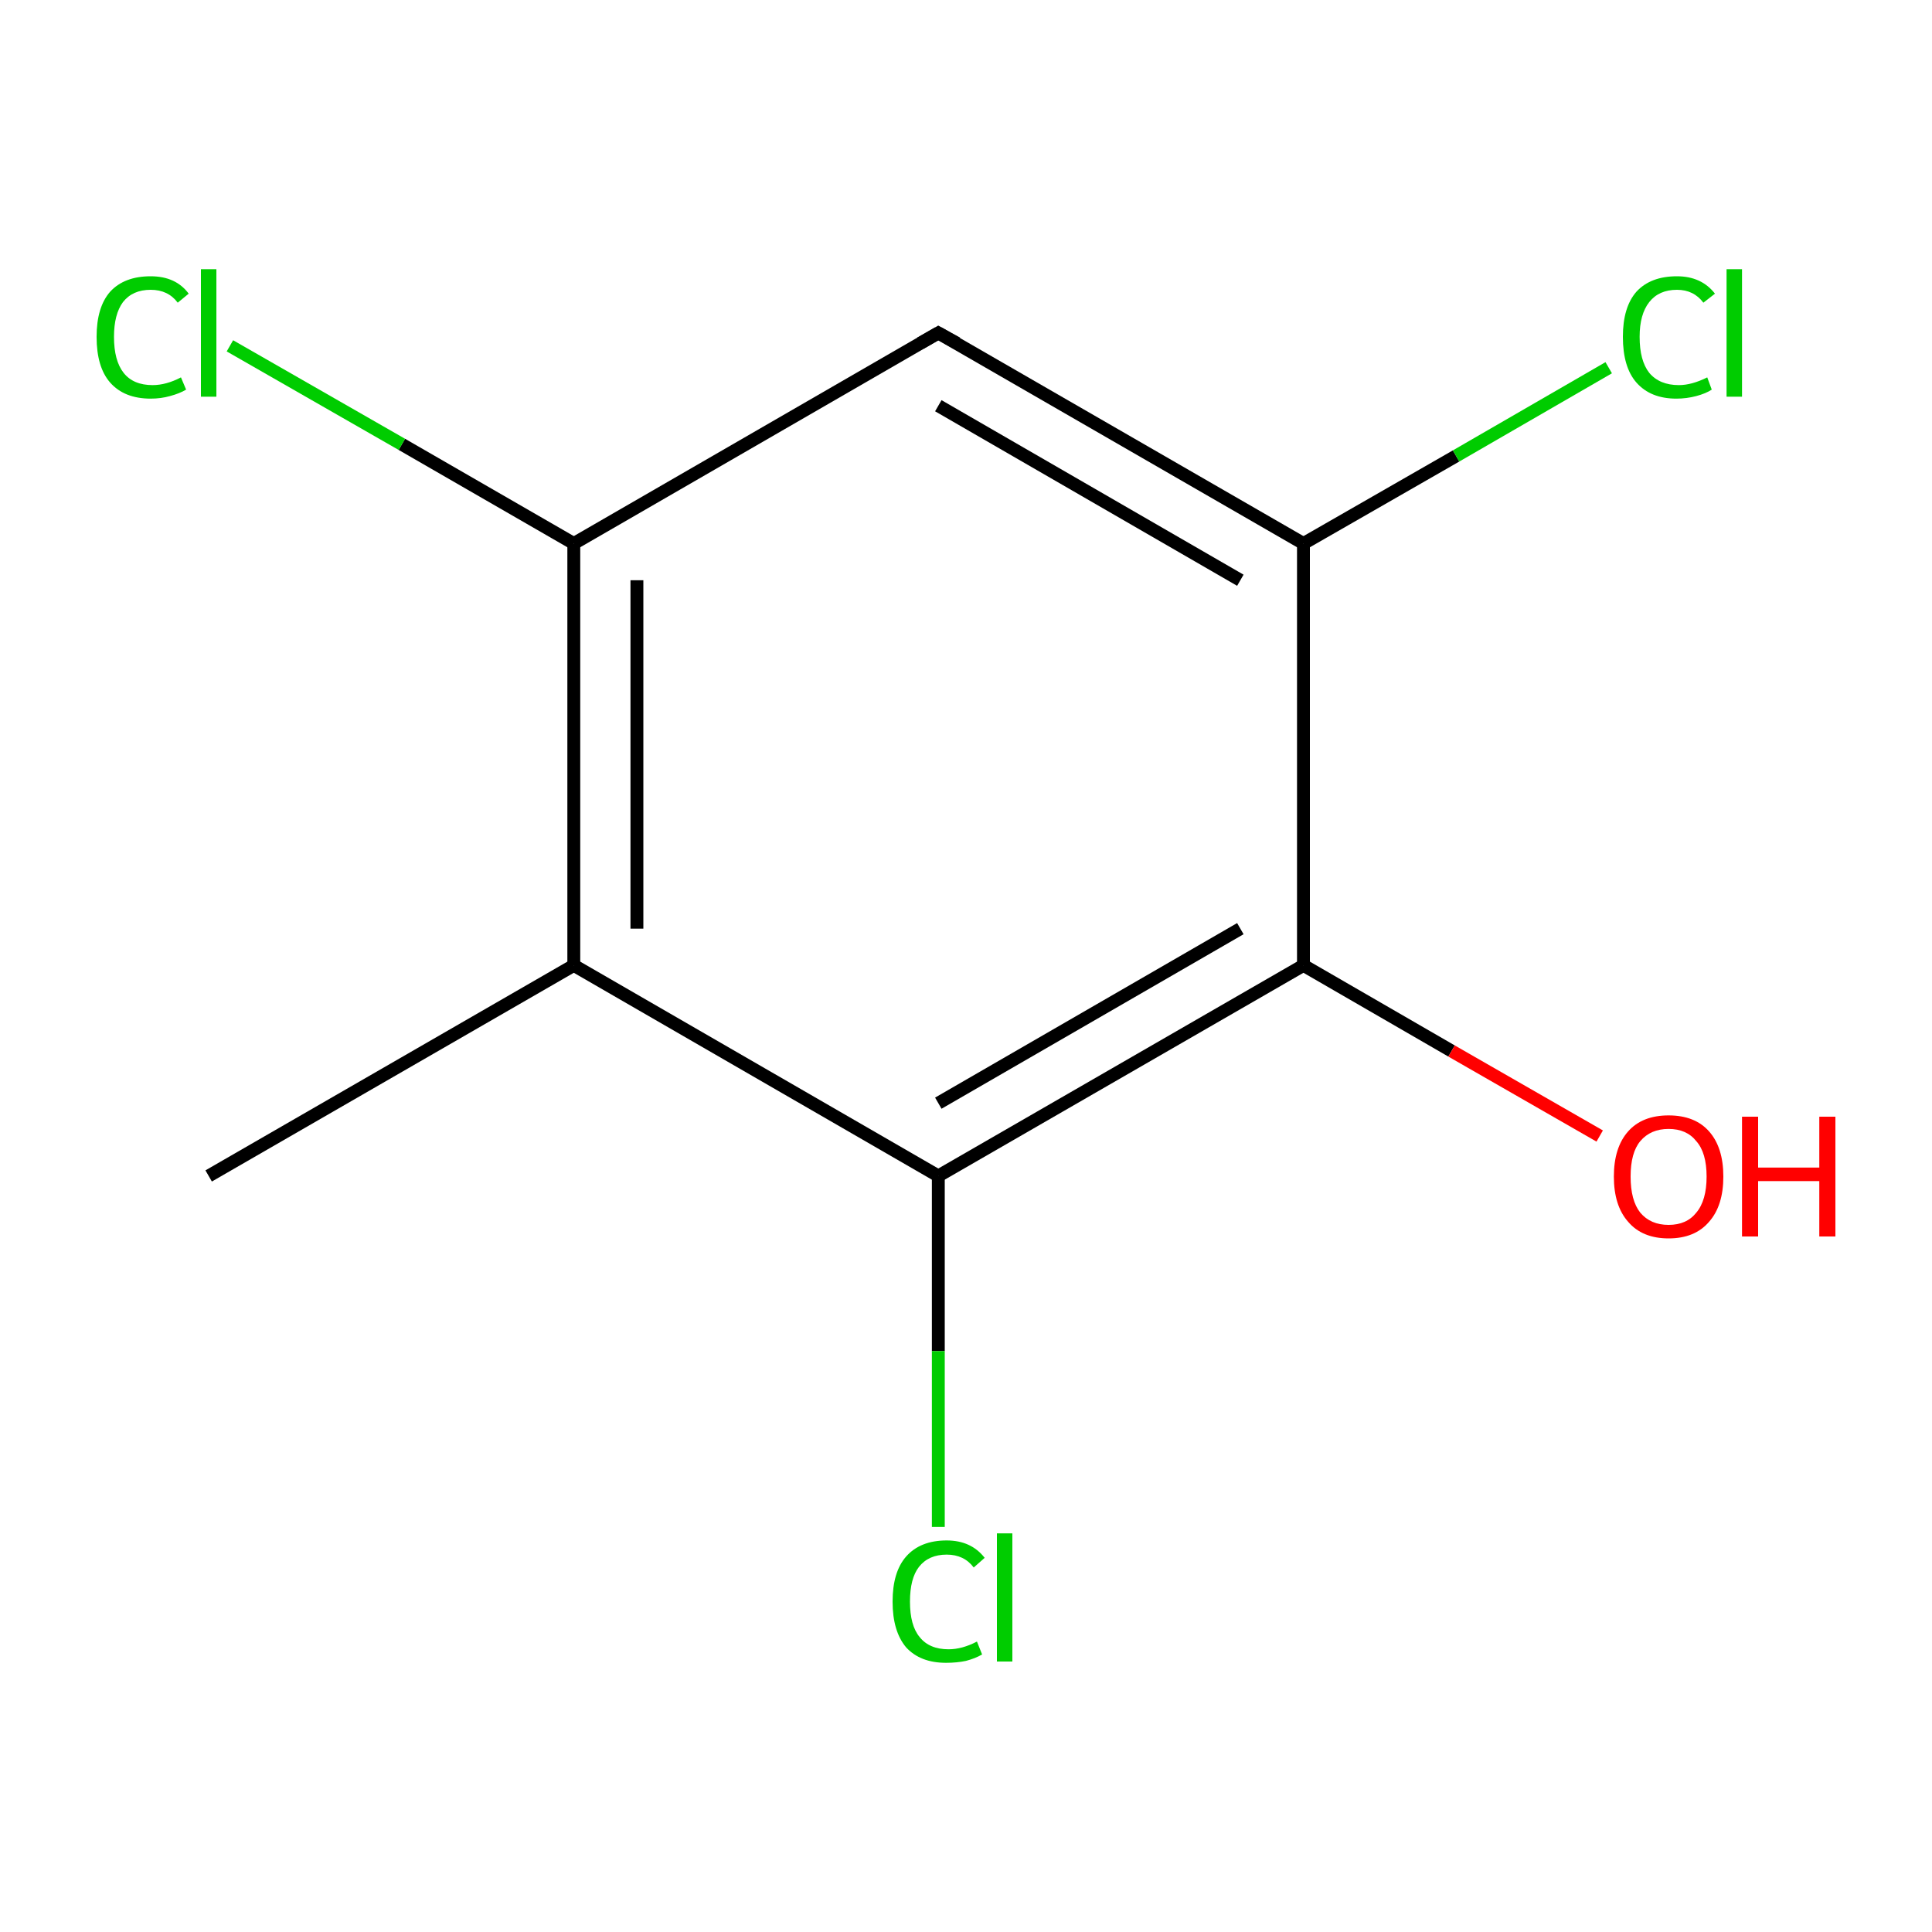 <?xml version='1.0' encoding='iso-8859-1'?>
<svg version='1.1' baseProfile='full'
              xmlns='http://www.w3.org/2000/svg'
                      xmlns:rdkit='http://www.rdkit.org/xml'
                      xmlns:xlink='http://www.w3.org/1999/xlink'
                  xml:space='preserve'
width='300px' height='300px' viewBox='0 0 300 300'>
<!-- END OF HEADER -->
<rect style='opacity:1.0;fill:#FFFFFF;stroke:none' width='300.0' height='300.0' x='0.0' y='0.0'> </rect>
<path class='bond-0 atom-0 atom-1' d='M 32.4,182.6 L 89.1,149.9' style='fill:none;fill-rule:evenodd;stroke:#000000;stroke-width:2.0px;stroke-linecap:butt;stroke-linejoin:miter;stroke-opacity:1' />
<path class='bond-1 atom-1 atom-2' d='M 89.1,149.9 L 89.1,84.4' style='fill:none;fill-rule:evenodd;stroke:#000000;stroke-width:2.0px;stroke-linecap:butt;stroke-linejoin:miter;stroke-opacity:1' />
<path class='bond-1 atom-1 atom-2' d='M 98.9,144.2 L 98.9,90.1' style='fill:none;fill-rule:evenodd;stroke:#000000;stroke-width:2.0px;stroke-linecap:butt;stroke-linejoin:miter;stroke-opacity:1' />
<path class='bond-2 atom-2 atom-3' d='M 89.1,84.4 L 62.4,69.0' style='fill:none;fill-rule:evenodd;stroke:#000000;stroke-width:2.0px;stroke-linecap:butt;stroke-linejoin:miter;stroke-opacity:1' />
<path class='bond-2 atom-2 atom-3' d='M 62.4,69.0 L 35.7,53.7' style='fill:none;fill-rule:evenodd;stroke:#00CC00;stroke-width:2.0px;stroke-linecap:butt;stroke-linejoin:miter;stroke-opacity:1' />
<path class='bond-3 atom-2 atom-4' d='M 89.1,84.4 L 145.7,51.7' style='fill:none;fill-rule:evenodd;stroke:#000000;stroke-width:2.0px;stroke-linecap:butt;stroke-linejoin:miter;stroke-opacity:1' />
<path class='bond-4 atom-4 atom-5' d='M 145.7,51.7 L 202.4,84.4' style='fill:none;fill-rule:evenodd;stroke:#000000;stroke-width:2.0px;stroke-linecap:butt;stroke-linejoin:miter;stroke-opacity:1' />
<path class='bond-4 atom-4 atom-5' d='M 145.7,63.0 L 192.6,90.1' style='fill:none;fill-rule:evenodd;stroke:#000000;stroke-width:2.0px;stroke-linecap:butt;stroke-linejoin:miter;stroke-opacity:1' />
<path class='bond-5 atom-5 atom-6' d='M 202.4,84.4 L 226.1,70.8' style='fill:none;fill-rule:evenodd;stroke:#000000;stroke-width:2.0px;stroke-linecap:butt;stroke-linejoin:miter;stroke-opacity:1' />
<path class='bond-5 atom-5 atom-6' d='M 226.1,70.8 L 249.8,57.1' style='fill:none;fill-rule:evenodd;stroke:#00CC00;stroke-width:2.0px;stroke-linecap:butt;stroke-linejoin:miter;stroke-opacity:1' />
<path class='bond-6 atom-5 atom-7' d='M 202.4,84.4 L 202.4,149.9' style='fill:none;fill-rule:evenodd;stroke:#000000;stroke-width:2.0px;stroke-linecap:butt;stroke-linejoin:miter;stroke-opacity:1' />
<path class='bond-7 atom-7 atom-8' d='M 202.4,149.9 L 225.4,163.2' style='fill:none;fill-rule:evenodd;stroke:#000000;stroke-width:2.0px;stroke-linecap:butt;stroke-linejoin:miter;stroke-opacity:1' />
<path class='bond-7 atom-7 atom-8' d='M 225.4,163.2 L 248.4,176.4' style='fill:none;fill-rule:evenodd;stroke:#FF0000;stroke-width:2.0px;stroke-linecap:butt;stroke-linejoin:miter;stroke-opacity:1' />
<path class='bond-8 atom-7 atom-9' d='M 202.4,149.9 L 145.7,182.6' style='fill:none;fill-rule:evenodd;stroke:#000000;stroke-width:2.0px;stroke-linecap:butt;stroke-linejoin:miter;stroke-opacity:1' />
<path class='bond-8 atom-7 atom-9' d='M 192.6,144.2 L 145.7,171.3' style='fill:none;fill-rule:evenodd;stroke:#000000;stroke-width:2.0px;stroke-linecap:butt;stroke-linejoin:miter;stroke-opacity:1' />
<path class='bond-9 atom-9 atom-10' d='M 145.7,182.6 L 145.7,209.8' style='fill:none;fill-rule:evenodd;stroke:#000000;stroke-width:2.0px;stroke-linecap:butt;stroke-linejoin:miter;stroke-opacity:1' />
<path class='bond-9 atom-9 atom-10' d='M 145.7,209.8 L 145.7,237.1' style='fill:none;fill-rule:evenodd;stroke:#00CC00;stroke-width:2.0px;stroke-linecap:butt;stroke-linejoin:miter;stroke-opacity:1' />
<path class='bond-10 atom-9 atom-1' d='M 145.7,182.6 L 89.1,149.9' style='fill:none;fill-rule:evenodd;stroke:#000000;stroke-width:2.0px;stroke-linecap:butt;stroke-linejoin:miter;stroke-opacity:1' />
<path d='M 142.9,53.3 L 145.7,51.7 L 148.6,53.3' style='fill:none;stroke:#000000;stroke-width:2.0px;stroke-linecap:butt;stroke-linejoin:miter;stroke-miterlimit:10;stroke-opacity:1;' />
<path class='atom-3' d='M 15.0 52.3
Q 15.0 47.7, 17.1 45.3
Q 19.3 42.9, 23.4 42.9
Q 27.3 42.9, 29.3 45.6
L 27.6 47.0
Q 26.1 45.0, 23.4 45.0
Q 20.6 45.0, 19.1 46.9
Q 17.7 48.8, 17.7 52.3
Q 17.7 56.0, 19.2 57.9
Q 20.7 59.8, 23.7 59.8
Q 25.8 59.8, 28.1 58.6
L 28.9 60.5
Q 27.9 61.1, 26.4 61.5
Q 25.0 61.9, 23.4 61.9
Q 19.3 61.9, 17.1 59.4
Q 15.0 57.0, 15.0 52.3
' fill='#00CC00'/>
<path class='atom-3' d='M 31.2 41.8
L 33.6 41.8
L 33.6 61.6
L 31.2 61.6
L 31.2 41.8
' fill='#00CC00'/>
<path class='atom-6' d='M 252.0 52.3
Q 252.0 47.7, 254.1 45.3
Q 256.3 42.9, 260.4 42.9
Q 264.2 42.9, 266.3 45.6
L 264.5 47.0
Q 263.0 45.0, 260.4 45.0
Q 257.6 45.0, 256.1 46.9
Q 254.6 48.8, 254.6 52.3
Q 254.6 56.0, 256.1 57.9
Q 257.7 59.8, 260.7 59.8
Q 262.7 59.8, 265.1 58.6
L 265.8 60.5
Q 264.9 61.1, 263.4 61.5
Q 261.9 61.9, 260.3 61.9
Q 256.3 61.9, 254.1 59.4
Q 252.0 57.0, 252.0 52.3
' fill='#00CC00'/>
<path class='atom-6' d='M 268.1 41.8
L 270.5 41.8
L 270.5 61.6
L 268.1 61.6
L 268.1 41.8
' fill='#00CC00'/>
<path class='atom-8' d='M 250.6 182.7
Q 250.6 178.2, 252.8 175.7
Q 255.0 173.2, 259.1 173.2
Q 263.2 173.2, 265.4 175.7
Q 267.6 178.2, 267.6 182.7
Q 267.6 187.2, 265.4 189.7
Q 263.2 192.3, 259.1 192.3
Q 255.0 192.3, 252.8 189.7
Q 250.6 187.2, 250.6 182.7
M 259.1 190.2
Q 261.9 190.2, 263.4 188.3
Q 265.0 186.4, 265.0 182.7
Q 265.0 179.0, 263.4 177.2
Q 261.9 175.3, 259.1 175.3
Q 256.3 175.3, 254.7 177.2
Q 253.2 179.0, 253.2 182.7
Q 253.2 186.4, 254.7 188.3
Q 256.3 190.2, 259.1 190.2
' fill='#FF0000'/>
<path class='atom-8' d='M 270.5 173.4
L 273.0 173.4
L 273.0 181.3
L 282.5 181.3
L 282.5 173.4
L 285.0 173.4
L 285.0 192.0
L 282.5 192.0
L 282.5 183.4
L 273.0 183.4
L 273.0 192.0
L 270.5 192.0
L 270.5 173.4
' fill='#FF0000'/>
<path class='atom-10' d='M 138.6 248.7
Q 138.6 244.1, 140.7 241.7
Q 142.9 239.2, 147.0 239.2
Q 150.8 239.2, 152.9 241.9
L 151.2 243.4
Q 149.7 241.4, 147.0 241.4
Q 144.2 241.4, 142.7 243.3
Q 141.3 245.1, 141.3 248.7
Q 141.3 252.4, 142.8 254.2
Q 144.3 256.1, 147.3 256.1
Q 149.4 256.1, 151.7 254.9
L 152.5 256.9
Q 151.5 257.5, 150.0 257.9
Q 148.6 258.2, 146.9 258.2
Q 142.9 258.2, 140.7 255.8
Q 138.6 253.3, 138.6 248.7
' fill='#00CC00'/>
<path class='atom-10' d='M 154.8 238.1
L 157.2 238.1
L 157.2 258.0
L 154.8 258.0
L 154.8 238.1
' fill='#00CC00'/>
</svg>

